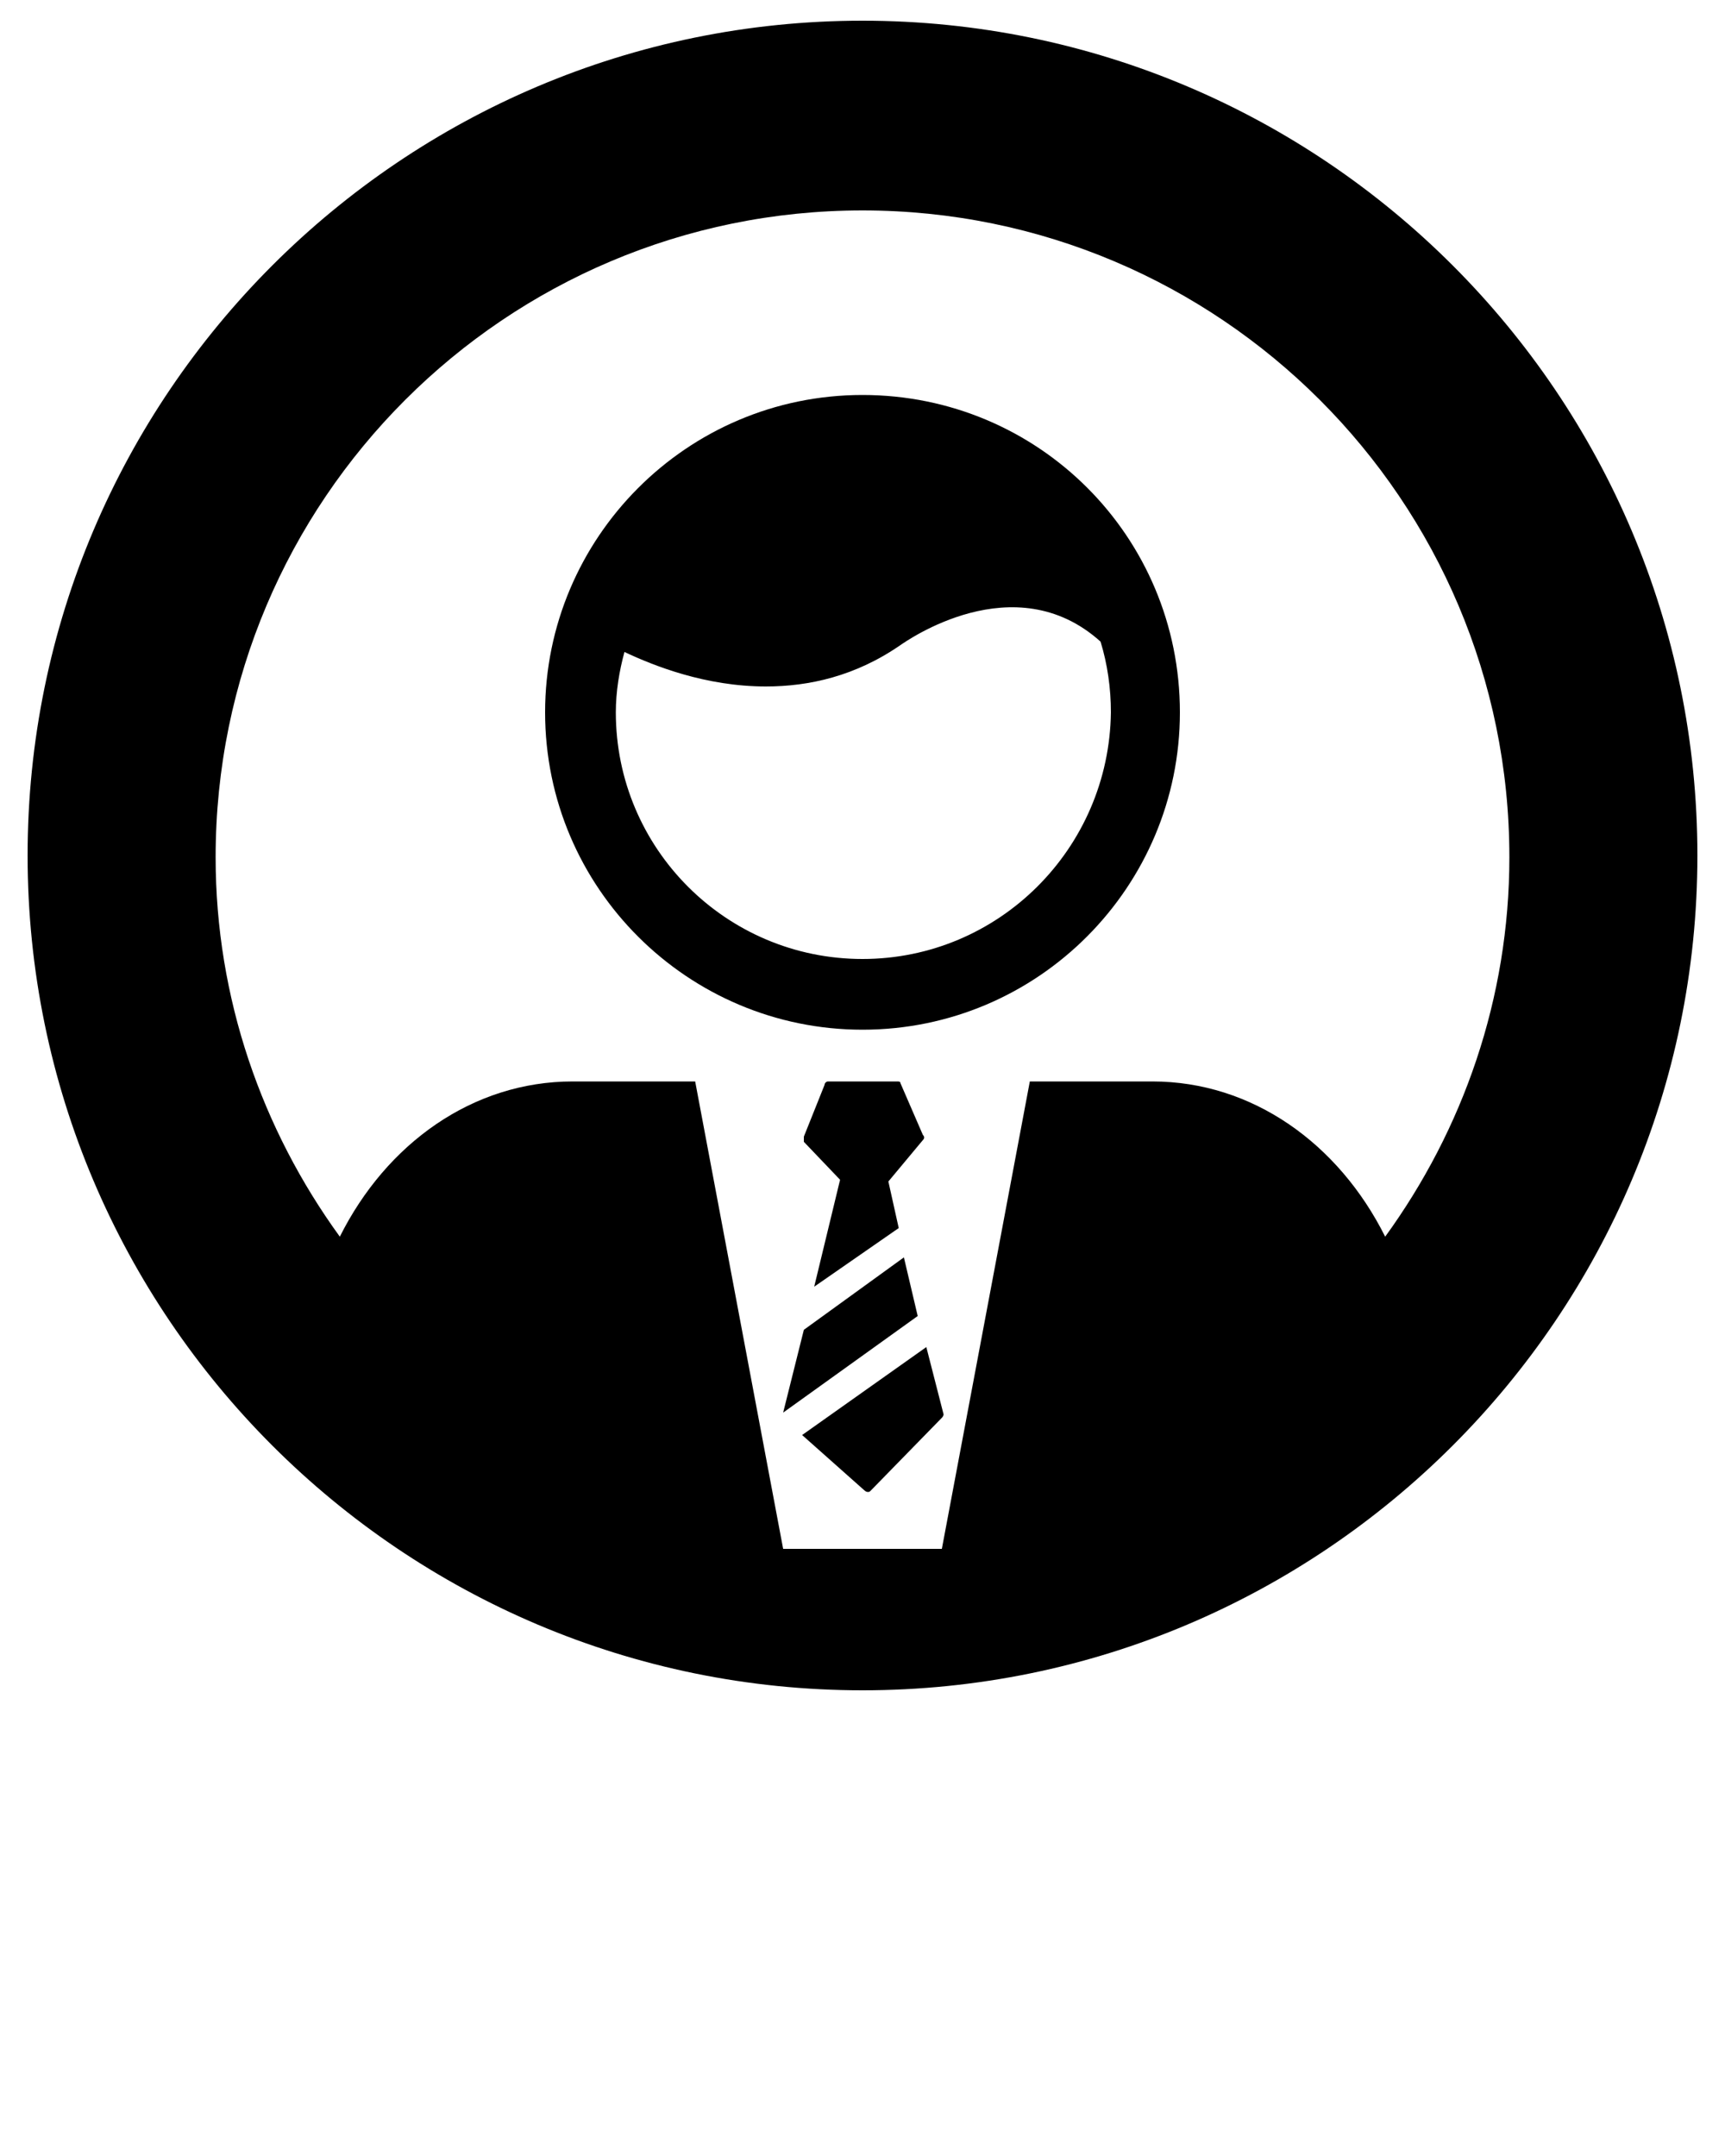 <svg xmlns="http://www.w3.org/2000/svg" viewBox="0 0 100 125"><path d="M50 22.9c-10.2 0-18.4 8.3-18.4 18.4 0 10.2 8.3 18.4 18.4 18.4 10.2 0 18.4-8.3 18.4-18.4 0-10.2-8.2-18.4-18.4-18.4zm0 32.7c-7.9 0-14.3-6.4-14.3-14.3 0-1.2.2-2.4.5-3.5 1.7.8 4.7 2 8.2 2 2.5 0 5.2-.6 7.8-2.4.3-.2 6.6-4.7 11.6-.2.4 1.3.6 2.7.6 4.1-.1 7.9-6.5 14.3-14.4 14.3zM52.4 72.9l-5.8 4.2-1.2 4.8 7.8-5.6M53.7 78.1l-7.2 5.1 3.6 3.2s.1.1.2.1.1 0 .2-.1l4.1-4.2c.1-.1.1-.2.1-.2l-1-3.9zM48.7 68.4l-1.5 6.2 4.9-3.4-.6-2.7 2-2.4c.1-.1.1-.2 0-.3l-1.3-3c0-.1-.1-.1-.2-.1h-4c-.1 0-.2.1-.2.2l-1.2 3v.3l2.1 2.2z"/><path d="M50 1.2C23.3 1.2 1.6 22.9 1.6 49.6S23.3 98 50 98s48.4-21.7 48.4-48.4S76.7 1.2 50 1.2zm30.3 70.5c-2.7-5.4-7.7-9-13.5-9h-7.1l-5.1 27.1h-9.2l-5.1-27.1h-7.1c-5.8 0-10.8 3.6-13.5 9-4.5-6.2-7.2-13.8-7.2-22C12.5 29 29.3 12.2 50 12.2S87.5 29 87.5 49.7c0 8.2-2.7 15.8-7.2 22z"/></svg>